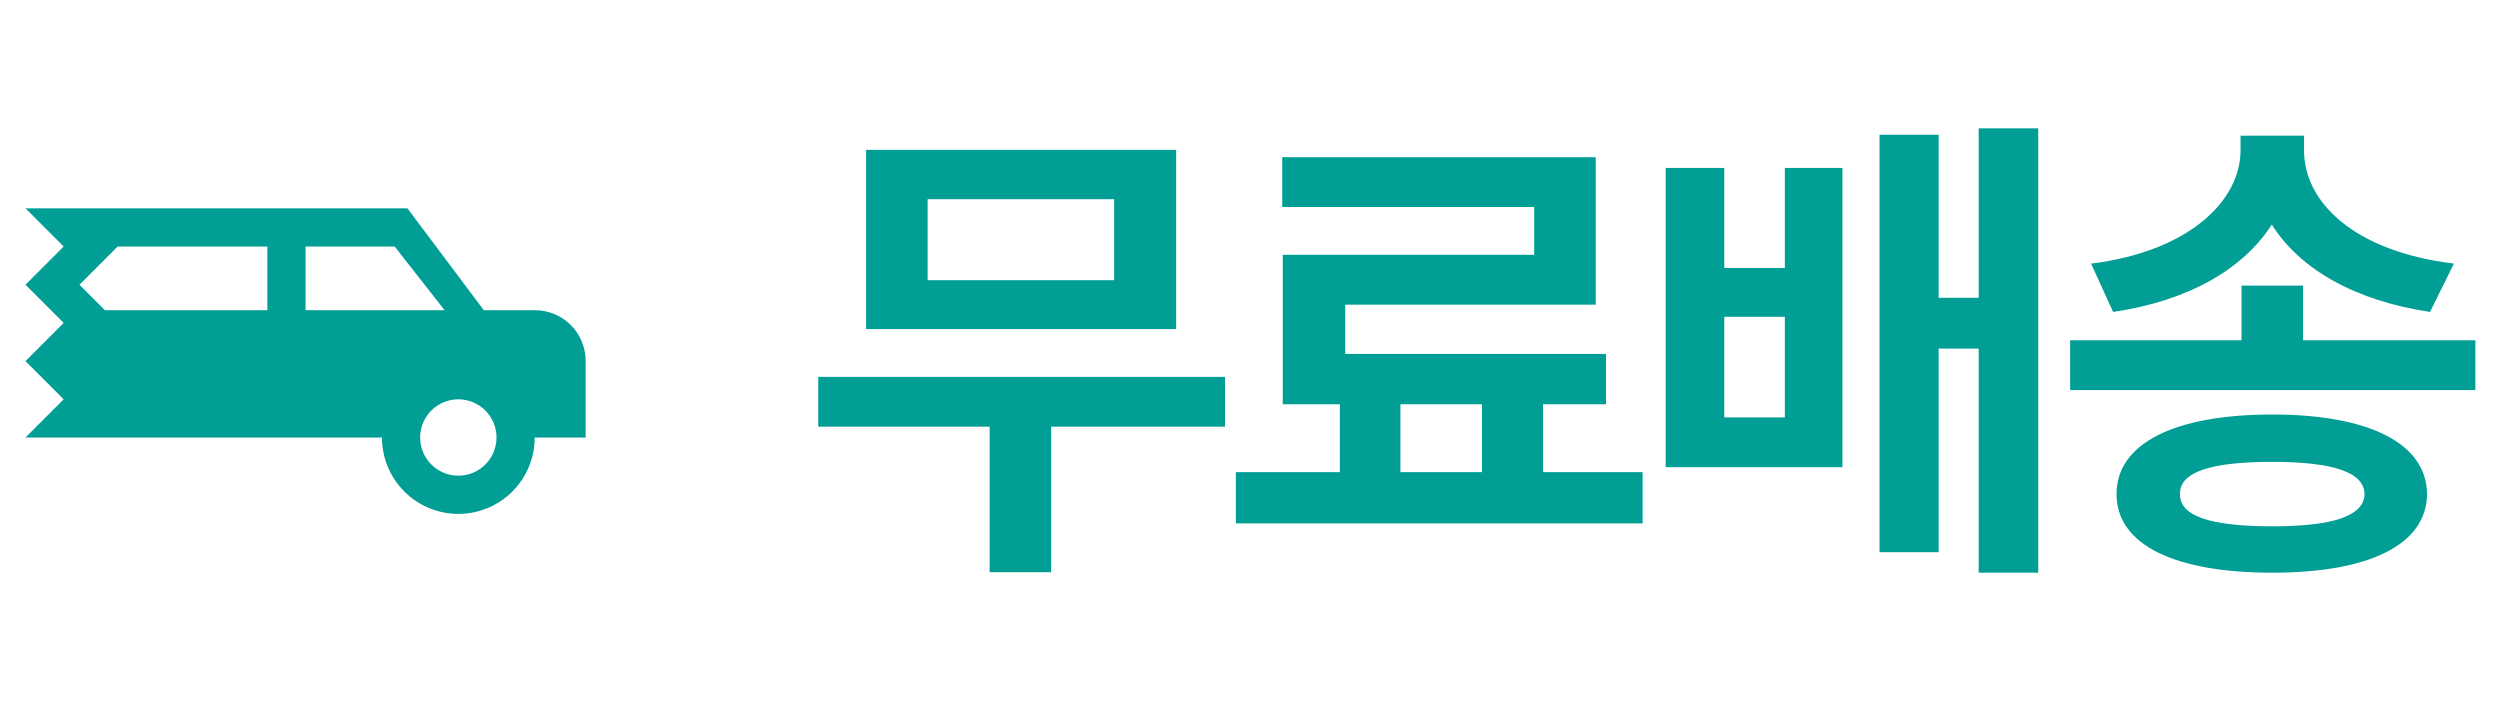 <svg width="90" height="26" viewBox="0 0 90 26" fill="none" xmlns="http://www.w3.org/2000/svg">
<path d="M0.917 7.5L2.292 8.875L0.917 10.25L2.292 11.625L0.917 13L2.292 14.375L0.917 15.75H13.75C13.75 16.479 14.04 17.179 14.556 17.695C15.071 18.21 15.771 18.5 16.5 18.5C17.229 18.5 17.929 18.21 18.445 17.695C18.96 17.179 19.25 16.479 19.25 15.75H21.083V13C21.083 11.982 20.268 11.167 19.25 11.167H17.417L14.667 7.5H0.917ZM4.235 8.875H9.625V11.167H3.777L2.86 10.25L4.235 8.875ZM11 8.875H14.208L16.005 11.167H11V8.875ZM16.5 14.375C16.865 14.375 17.215 14.52 17.472 14.778C17.73 15.036 17.875 15.385 17.875 15.75C17.875 16.115 17.73 16.464 17.472 16.722C17.215 16.98 16.865 17.125 16.5 17.125C16.135 17.125 15.786 16.98 15.528 16.722C15.27 16.464 15.125 16.115 15.125 15.75C15.125 15.385 15.27 15.036 15.528 14.778C15.786 14.52 16.135 14.375 16.5 14.375Z" fill="#009E95"/>
<path d="M44.1 13.568V15.361H37.842V20.6H35.627V15.361H29.457V13.568H44.1ZM42.342 5.395V11.846H31.18V5.395H42.342ZM33.395 7.17V10.088H40.109V7.17H33.395ZM59.134 16.996V18.842H44.491V16.996H48.235V14.553H46.179V9.174H55.231V7.451H46.161V5.658H57.446V10.967H48.429V12.742H57.816V14.553H55.548V16.996H59.134ZM50.415 16.996H53.351V14.553H50.415V16.996ZM62.074 6.045V9.648H64.254V6.045H66.328V16.82H59.965V6.045H62.074ZM62.074 15.027H64.254V11.406H62.074V15.027ZM73.377 4.621V20.617H71.233V12.549H69.791V19.879H67.664V4.85H69.791V10.721H71.233V4.621H73.377ZM82.909 10.281V12.25H89.114V14.043H74.525V12.25H80.695V10.281H82.909ZM82.945 5.412C82.945 7.275 84.737 9.051 88.341 9.49L87.48 11.23C84.781 10.826 82.795 9.692 81.784 8.084C80.756 9.692 78.77 10.835 76.071 11.23L75.28 9.49C78.814 9.051 80.659 7.223 80.659 5.412V4.885H82.945V5.412ZM81.802 14.922C85.282 14.922 87.357 15.959 87.374 17.787C87.357 19.615 85.282 20.617 81.802 20.617C78.286 20.617 76.195 19.615 76.195 17.787C76.195 15.959 78.286 14.922 81.802 14.922ZM81.802 16.627C79.57 16.627 78.462 16.996 78.48 17.787C78.462 18.578 79.57 18.947 81.802 18.947C83.982 18.947 85.107 18.578 85.124 17.787C85.107 16.996 83.982 16.627 81.802 16.627Z" fill="#009E95"/>
</svg>
